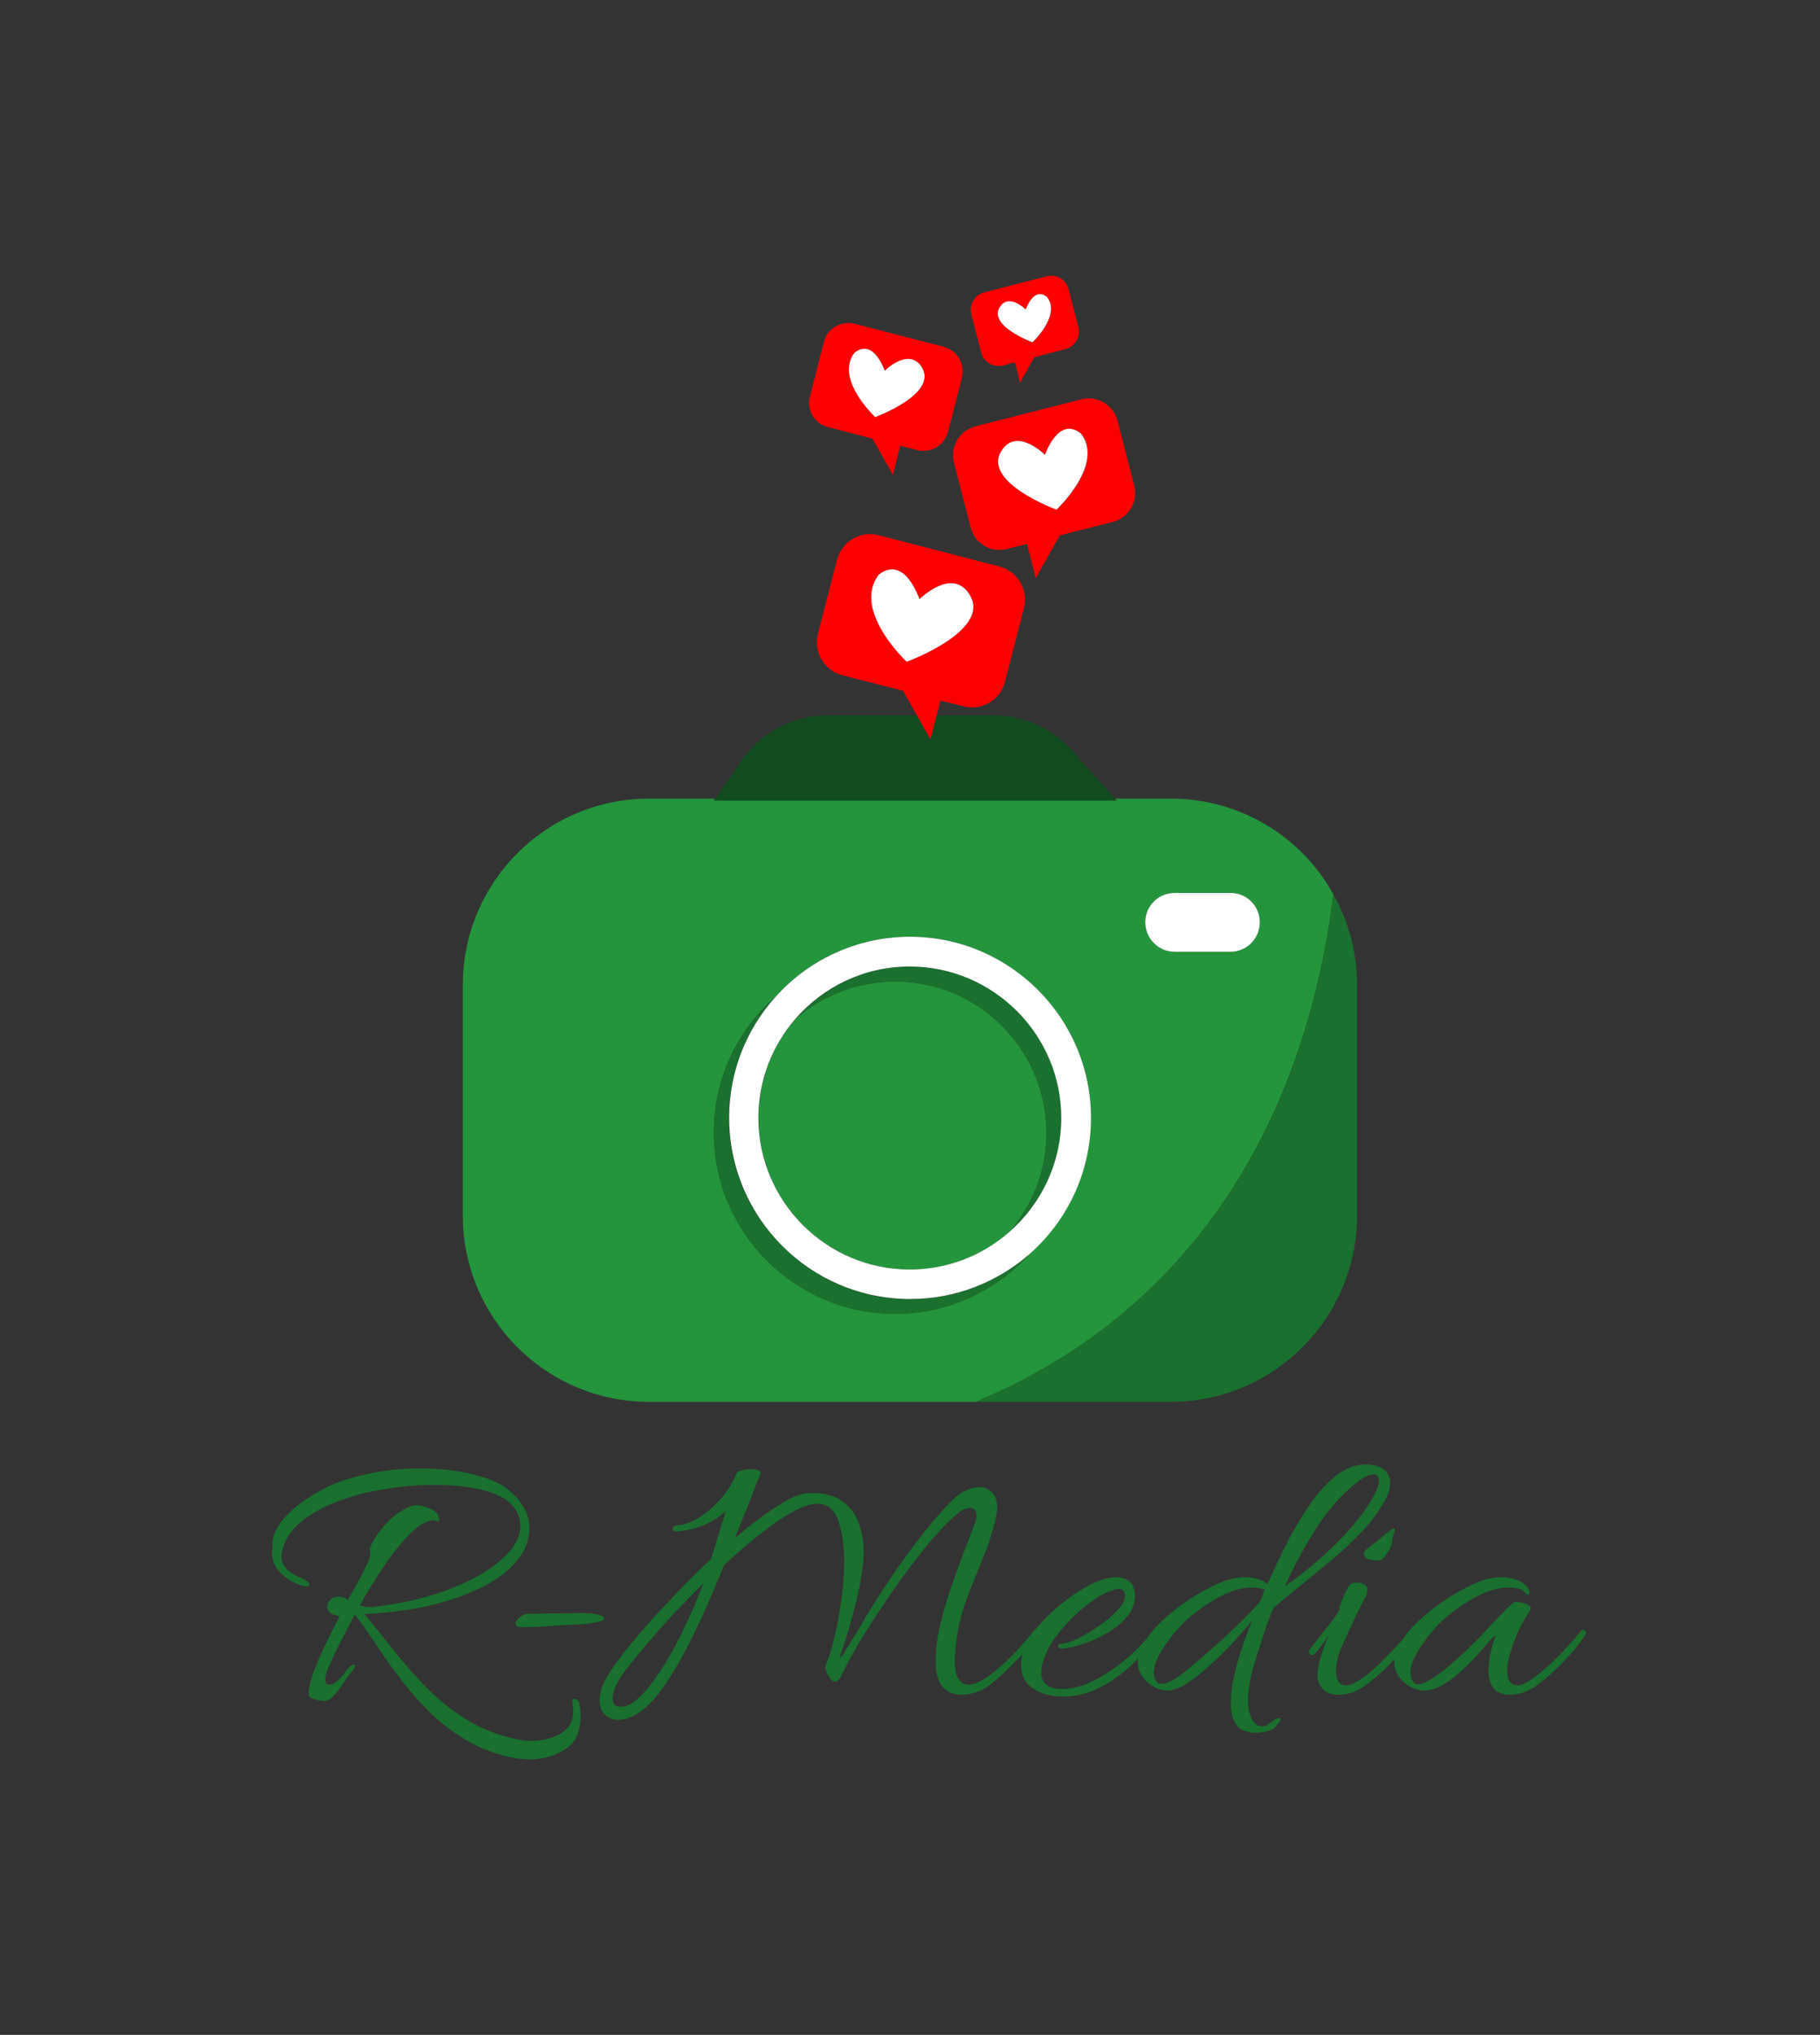 <svg xmlns="http://www.w3.org/2000/svg" version="1.1" xmlns:xlink="http://www.w3.org/1999/xlink" xmlns:svgjs="http://svgjs.dev/svgjs" viewBox="0 0 6.237 6.97"><rect x="0" y="0" width="6.237" height="6.97" fill="#333333" stroke="none"/><g transform="matrix(0.857,0,0,0.857,0.891,5.016)"><g transform="matrix(1,0,0,1,0,0)" clip-path="url(#SvgjsClipPath32392)"><g clip-path="url(#SvgjsClipPath323900c8640fe-0d9d-49b7-9c22-1dc605905c51)"><path d=" M 4.292 -2.279 C 4.165 -2.508 3.921 -2.661 3.642 -2.661 L 3.418 -2.661 L 3.424 -2.654 L 1.814 -2.654 L 1.819 -2.661 L 1.556 -2.661 C 1.144 -2.661 0.811 -2.327 0.811 -1.916 L 0.811 -0.995 C 0.811 -0.584 1.144 -0.25 1.556 -0.25 L 2.863 -0.25 C 3.938 -0.7 4.221 -1.687 4.292 -2.279 Z M 3.08 -0.844 C 2.947 -0.696 2.754 -0.602 2.54 -0.602 C 2.14 -0.602 1.815 -0.926 1.815 -1.326 C 1.815 -1.541 1.909 -1.734 2.058 -1.866 C 2.191 -2.015 2.384 -2.109 2.598 -2.109 C 2.998 -2.109 3.323 -1.784 3.323 -1.385 C 3.323 -1.17 3.229 -0.977 3.08 -0.844 Z M 3.54 -2.167 C 3.54 -2.232 3.592 -2.284 3.657 -2.284 L 3.881 -2.284 C 3.946 -2.284 3.998 -2.232 3.998 -2.167 C 3.998 -2.102 3.946 -2.049 3.881 -2.049 L 3.657 -2.049 C 3.592 -2.049 3.54 -2.102 3.54 -2.167 Z" fill="#23953c" transform="matrix(1,0,0,1,0,0)" fill-rule="nonzero"></path></g><g clip-path="url(#SvgjsClipPath323900c8640fe-0d9d-49b7-9c22-1dc605905c51)"><path d=" M 2.54 -1.93 C 2.388 -1.93 2.249 -1.874 2.143 -1.782 C 2.05 -1.675 1.994 -1.536 1.994 -1.385 C 1.994 -1.051 2.265 -0.779 2.599 -0.779 C 2.751 -0.779 2.89 -0.835 2.996 -0.928 C 3.089 -1.035 3.145 -1.174 3.145 -1.325 C 3.144 -1.659 2.873 -1.93 2.54 -1.93 Z" fill="#23953c" transform="matrix(1,0,0,1,0,0)" fill-rule="nonzero"></path></g><g clip-path="url(#SvgjsClipPath323900c8640fe-0d9d-49b7-9c22-1dc605905c51)"><path d=" M 4.292 -2.279 C 4.222 -1.687 3.939 -0.701 2.864 -0.25 L 3.642 -0.25 C 4.053 -0.25 4.387 -0.584 4.387 -0.995 L 4.387 -1.916 C 4.387 -2.048 4.352 -2.172 4.292 -2.279 Z" fill="#1a702d" transform="matrix(1,0,0,1,0,0)" fill-rule="nonzero"></path></g><g clip-path="url(#SvgjsClipPath323900c8640fe-0d9d-49b7-9c22-1dc605905c51)"><path d=" M 3.425 -2.654 L 3.419 -2.661 L 3.244 -2.856 C 3.165 -2.944 3.052 -2.994 2.934 -2.994 L 2.707 -2.994 L 2.681 -2.896 L 2.626 -2.994 L 2.268 -2.994 C 2.131 -2.994 2.003 -2.926 1.925 -2.813 L 1.82 -2.66 L 1.814 -2.653 L 3.425 -2.653 Z" fill="#114b1e" transform="matrix(1,0,0,1,0,0)" fill-rule="nonzero"></path></g><g clip-path="url(#SvgjsClipPath323900c8640fe-0d9d-49b7-9c22-1dc605905c51)"><path d=" M 3.881 -2.049 C 3.946 -2.049 3.998 -2.102 3.998 -2.167 C 3.998 -2.232 3.946 -2.284 3.881 -2.284 L 3.657 -2.284 C 3.592 -2.284 3.54 -2.232 3.54 -2.167 C 3.54 -2.102 3.592 -2.049 3.657 -2.049 L 3.881 -2.049 Z" fill="#ffffff" transform="matrix(1,0,0,1,0,0)" fill-rule="nonzero"></path></g><g clip-path="url(#SvgjsClipPath323900c8640fe-0d9d-49b7-9c22-1dc605905c51)"><path d=" M 2.599 -1.99 C 2.417 -1.99 2.254 -1.909 2.143 -1.782 C 2.249 -1.874 2.388 -1.93 2.54 -1.93 C 2.873 -1.93 3.145 -1.659 3.145 -1.325 C 3.145 -1.174 3.089 -1.035 2.996 -0.928 C 3.123 -1.039 3.204 -1.203 3.204 -1.385 C 3.204 -1.718 2.932 -1.99 2.599 -1.99 Z" fill="#1a702d" transform="matrix(1,0,0,1,0,0)" fill-rule="nonzero"></path></g><g clip-path="url(#SvgjsClipPath323900c8640fe-0d9d-49b7-9c22-1dc605905c51)"><path d=" M 1.875 -1.385 C 1.875 -1.57 1.944 -1.737 2.058 -1.865 C 1.909 -1.733 1.815 -1.54 1.815 -1.325 C 1.815 -0.926 2.14 -0.601 2.54 -0.601 C 2.754 -0.601 2.947 -0.695 3.08 -0.844 C 2.952 -0.73 2.783 -0.66 2.599 -0.66 C 2.2 -0.661 1.875 -0.986 1.875 -1.385 Z" fill="#1a702d" transform="matrix(1,0,0,1,0,0)" fill-rule="nonzero"></path></g><g clip-path="url(#SvgjsClipPath323900c8640fe-0d9d-49b7-9c22-1dc605905c51)"><path d=" M 2.599 -2.109 C 2.385 -2.109 2.191 -2.015 2.059 -1.866 C 1.945 -1.738 1.876 -1.57 1.876 -1.386 C 1.876 -0.986 2.2 -0.661 2.6 -0.661 C 2.785 -0.661 2.953 -0.731 3.081 -0.844 C 3.23 -0.977 3.323 -1.17 3.323 -1.385 C 3.323 -1.784 2.998 -2.109 2.599 -2.109 Z M 2.995 -0.928 C 2.889 -0.835 2.75 -0.779 2.598 -0.779 C 2.265 -0.779 1.993 -1.051 1.993 -1.385 C 1.993 -1.536 2.049 -1.675 2.142 -1.782 C 2.253 -1.909 2.416 -1.99 2.598 -1.99 C 2.932 -1.99 3.204 -1.718 3.204 -1.385 C 3.204 -1.203 3.123 -1.039 2.995 -0.928 Z" fill="#ffffff" transform="matrix(1,0,0,1,0,0)" fill-rule="nonzero"></path></g><g clip-path="url(#SvgjsClipPath323900c8640fe-0d9d-49b7-9c22-1dc605905c51)"><path d=" M 2.706 -2.995 L 2.721 -3.053 L 2.813 -3.03 C 2.886 -3.011 2.96 -3.055 2.979 -3.128 L 3.055 -3.423 C 3.074 -3.496 3.029 -3.57 2.956 -3.589 L 2.473 -3.714 C 2.4 -3.733 2.326 -3.688 2.307 -3.615 L 2.231 -3.32 C 2.212 -3.247 2.256 -3.173 2.329 -3.154 L 2.571 -3.092 L 2.626 -2.995 L 2.681 -2.897 L 2.706 -2.995 Z M 2.474 -3.556 C 2.578 -3.638 2.637 -3.458 2.637 -3.458 C 2.637 -3.458 2.759 -3.58 2.83 -3.487 C 2.944 -3.339 2.586 -3.209 2.586 -3.209 C 2.586 -3.209 2.366 -3.414 2.474 -3.556 Z" fill="#ff0000" transform="matrix(1,0,0,1,0,0)" fill-rule="nonzero"></path></g><g clip-path="url(#SvgjsClipPath323900c8640fe-0d9d-49b7-9c22-1dc605905c51)"><path d=" M 2.83 -3.487 C 2.759 -3.58 2.637 -3.458 2.637 -3.458 C 2.637 -3.458 2.578 -3.638 2.474 -3.556 C 2.366 -3.413 2.586 -3.208 2.586 -3.208 C 2.586 -3.208 2.944 -3.339 2.83 -3.487 Z" fill="#ffffff" transform="matrix(1,0,0,1,0,0)" fill-rule="nonzero"></path></g><g clip-path="url(#SvgjsClipPath323900c8640fe-0d9d-49b7-9c22-1dc605905c51)"><path d=" M 2.775 -4.003 L 2.842 -3.744 C 2.858 -3.68 2.923 -3.642 2.987 -3.659 L 3.067 -3.679 L 3.102 -3.542 L 3.198 -3.713 L 3.41 -3.767 C 3.474 -3.783 3.512 -3.848 3.496 -3.912 L 3.429 -4.171 C 3.413 -4.235 3.348 -4.273 3.284 -4.257 L 2.861 -4.149 C 2.797 -4.132 2.758 -4.067 2.775 -4.003 Z M 2.972 -4.06 C 3.034 -4.141 3.14 -4.035 3.14 -4.035 C 3.14 -4.035 3.192 -4.192 3.284 -4.12 C 3.378 -3.996 3.186 -3.816 3.186 -3.816 C 3.186 -3.816 2.872 -3.93 2.972 -4.06 Z" fill="#ff0000" transform="matrix(1,0,0,1,0,0)" fill-rule="nonzero"></path></g><g clip-path="url(#SvgjsClipPath323900c8640fe-0d9d-49b7-9c22-1dc605905c51)"><path d=" M 3.185 -3.816 C 3.185 -3.816 3.378 -3.996 3.283 -4.12 C 3.192 -4.193 3.139 -4.035 3.139 -4.035 C 3.139 -4.035 3.033 -4.141 2.971 -4.06 C 2.872 -3.93 3.185 -3.816 3.185 -3.816 Z" fill="#ffffff" transform="matrix(1,0,0,1,0,0)" fill-rule="nonzero"></path></g><g clip-path="url(#SvgjsClipPath323900c8640fe-0d9d-49b7-9c22-1dc605905c51)"><path d=" M 2.271 -4.146 L 2.449 -4.1 L 2.531 -3.955 L 2.56 -4.071 L 2.628 -4.054 C 2.682 -4.04 2.737 -4.073 2.751 -4.126 L 2.807 -4.344 C 2.82 -4.398 2.788 -4.453 2.734 -4.467 L 2.377 -4.559 C 2.323 -4.572 2.268 -4.54 2.255 -4.487 L 2.199 -4.268 C 2.184 -4.215 2.217 -4.16 2.271 -4.146 Z M 2.377 -4.443 C 2.454 -4.504 2.498 -4.371 2.498 -4.371 C 2.498 -4.371 2.588 -4.461 2.641 -4.393 C 2.725 -4.283 2.46 -4.186 2.46 -4.186 C 2.46 -4.186 2.297 -4.338 2.377 -4.443 Z" fill="#ff0000" transform="matrix(1,0,0,1,0,0)" fill-rule="nonzero"></path></g><g clip-path="url(#SvgjsClipPath323900c8640fe-0d9d-49b7-9c22-1dc605905c51)"><path d=" M 2.46 -4.186 C 2.46 -4.186 2.725 -4.283 2.641 -4.393 C 2.588 -4.461 2.498 -4.371 2.498 -4.371 C 2.498 -4.371 2.454 -4.504 2.377 -4.443 C 2.297 -4.338 2.46 -4.186 2.46 -4.186 Z" fill="#ffffff" transform="matrix(1,0,0,1,0,0)" fill-rule="nonzero"></path></g><g clip-path="url(#SvgjsClipPath323900c8640fe-0d9d-49b7-9c22-1dc605905c51)"><path d=" M 2.884 -4.443 C 2.894 -4.405 2.933 -4.383 2.971 -4.392 L 3.019 -4.405 L 3.039 -4.323 L 3.096 -4.425 L 3.222 -4.458 C 3.259 -4.468 3.282 -4.507 3.273 -4.544 L 3.233 -4.698 C 3.223 -4.736 3.185 -4.758 3.147 -4.749 L 2.895 -4.684 C 2.857 -4.674 2.835 -4.635 2.844 -4.598 L 2.884 -4.443 Z M 2.962 -4.63 C 2.999 -4.678 3.062 -4.615 3.062 -4.615 C 3.062 -4.615 3.093 -4.709 3.147 -4.665 C 3.204 -4.591 3.089 -4.484 3.089 -4.484 C 3.089 -4.484 2.903 -4.553 2.962 -4.63 Z" fill="#ff0000" transform="matrix(1,0,0,1,0,0)" fill-rule="nonzero"></path></g><g clip-path="url(#SvgjsClipPath323900c8640fe-0d9d-49b7-9c22-1dc605905c51)"><path d=" M 3.089 -4.485 C 3.089 -4.485 3.204 -4.592 3.147 -4.666 C 3.093 -4.709 3.062 -4.616 3.062 -4.616 C 3.062 -4.616 2.999 -4.679 2.962 -4.631 C 2.903 -4.553 3.089 -4.485 3.089 -4.485 Z" fill="#ffffff" transform="matrix(1,0,0,1,0,0)" fill-rule="nonzero"></path></g></g><g><path d=" M 1.076 1.179 Q 1.06 1.179 1.046 1.177 Q 1.03 1.176 1.014 1.173 Q 0.912 1.153 0.83 1.105 Q 0.747 1.057 0.682 0.994 Q 0.617 0.93 0.563 0.859 Q 0.51 0.789 0.467 0.724 Q 0.423 0.658 0.386 0.609 Q 0.383 0.601 0.379 0.604 Q 0.375 0.607 0.375 0.607 Q 0.342 0.67 0.314 0.725 Q 0.287 0.78 0.273 0.813 Q 0.261 0.846 0.261 0.859 Q 0.261 0.88 0.278 0.88 Q 0.298 0.88 0.323 0.852 Q 0.339 0.832 0.353 0.815 Q 0.367 0.798 0.378 0.801 Q 0.38 0.802 0.38 0.805 Q 0.38 0.813 0.369 0.826 Q 0.358 0.838 0.357 0.84 Q 0.347 0.855 0.329 0.88 Q 0.312 0.906 0.293 0.926 Q 0.275 0.946 0.254 0.946 Q 0.251 0.946 0.236 0.943 Q 0.222 0.94 0.209 0.936 Q 0.197 0.931 0.195 0.925 Q 0.192 0.897 0.209 0.845 Q 0.227 0.793 0.257 0.73 Q 0.287 0.667 0.318 0.607 Q 0.294 0.601 0.284 0.597 Q 0.269 0.586 0.269 0.568 Q 0.269 0.553 0.281 0.541 Q 0.292 0.529 0.317 0.529 Q 0.324 0.529 0.335 0.532 Q 0.345 0.535 0.351 0.543 Q 0.377 0.498 0.397 0.46 Q 0.417 0.423 0.426 0.402 Q 0.435 0.385 0.438 0.374 Q 0.441 0.363 0.441 0.357 Q 0.441 0.348 0.438 0.342 Q 0.441 0.324 0.46 0.294 Q 0.479 0.264 0.507 0.234 Q 0.535 0.204 0.569 0.184 Q 0.602 0.163 0.63 0.163 Q 0.639 0.163 0.658 0.169 Q 0.676 0.174 0.694 0.184 Q 0.711 0.195 0.716 0.214 Q 0.717 0.219 0.717 0.223 Q 0.717 0.228 0.714 0.228 Q 0.711 0.228 0.706 0.226 Q 0.701 0.223 0.698 0.223 Q 0.655 0.223 0.604 0.274 Q 0.552 0.324 0.499 0.402 Q 0.446 0.48 0.399 0.564 Q 0.407 0.565 0.416 0.568 Q 0.426 0.57 0.44 0.57 Q 0.446 0.57 0.451 0.57 Q 0.456 0.57 0.462 0.568 Q 0.558 0.558 0.658 0.531 Q 0.758 0.504 0.845 0.46 Q 0.931 0.417 0.989 0.358 Q 1.041 0.303 1.041 0.244 Q 1.041 0.201 1.008 0.163 Q 0.975 0.126 0.904 0.106 Q 0.863 0.094 0.809 0.088 Q 0.756 0.082 0.695 0.082 Q 0.599 0.082 0.497 0.099 Q 0.396 0.115 0.307 0.149 Q 0.219 0.183 0.159 0.234 Q 0.099 0.285 0.087 0.355 Q 0.083 0.391 0.101 0.412 Q 0.119 0.433 0.145 0.445 Q 0.171 0.456 0.186 0.465 Q 0.197 0.474 0.197 0.48 Q 0.197 0.49 0.177 0.487 Q 0.156 0.483 0.125 0.466 Q 0.095 0.45 0.071 0.421 Q 0.048 0.391 0.048 0.352 Q 0.048 0.346 0.049 0.34 Q 0.05 0.334 0.051 0.328 Q 0.051 0.327 0.05 0.319 Q 0.05 0.31 0.05 0.304 Q 0.059 0.258 0.095 0.217 Q 0.132 0.175 0.179 0.143 Q 0.227 0.111 0.267 0.091 Q 0.338 0.057 0.436 0.037 Q 0.535 0.016 0.643 0.016 Q 0.71 0.016 0.775 0.025 Q 0.84 0.034 0.901 0.054 Q 0.987 0.082 1.034 0.142 Q 1.082 0.201 1.077 0.265 Q 1.073 0.327 1.034 0.376 Q 0.996 0.426 0.937 0.463 Q 0.878 0.499 0.806 0.526 Q 0.735 0.552 0.663 0.568 Q 0.605 0.58 0.54 0.588 Q 0.476 0.595 0.418 0.598 Q 0.483 0.678 0.547 0.758 Q 0.611 0.838 0.683 0.909 Q 0.756 0.979 0.843 1.03 Q 0.93 1.08 1.04 1.101 Q 1.062 1.105 1.086 1.105 Q 1.125 1.105 1.163 1.093 Q 1.202 1.081 1.227 1.056 Q 1.252 1.03 1.252 0.988 Q 1.252 0.981 1.252 0.973 Q 1.251 0.966 1.25 0.958 Q 1.25 0.955 1.249 0.954 Q 1.248 0.952 1.248 0.951 Q 1.248 0.937 1.258 0.937 Q 1.274 0.937 1.278 0.96 Q 1.282 0.982 1.282 1.002 Q 1.282 1.024 1.279 1.044 Q 1.275 1.063 1.269 1.08 Q 1.256 1.122 1.201 1.15 Q 1.146 1.179 1.076 1.179 M 1.049 0.651 Q 1.022 0.651 1.022 0.636 Q 1.022 0.624 1.039 0.61 Q 1.056 0.597 1.071 0.597 Q 1.088 0.597 1.128 0.596 Q 1.169 0.595 1.215 0.595 Q 1.262 0.594 1.292 0.594 Q 1.329 0.594 1.352 0.601 Q 1.376 0.607 1.376 0.615 Q 1.376 0.624 1.358 0.628 Q 1.34 0.633 1.32 0.635 Q 1.301 0.637 1.293 0.639 Q 1.257 0.64 1.208 0.643 Q 1.16 0.646 1.115 0.649 Q 1.071 0.651 1.049 0.651 M 1.433 1.021 Q 1.4 1.021 1.379 1 Q 1.358 0.979 1.358 0.942 Q 1.358 0.921 1.366 0.895 Q 1.374 0.868 1.394 0.838 Q 1.428 0.784 1.483 0.718 Q 1.538 0.651 1.599 0.585 Q 1.661 0.519 1.715 0.464 Q 1.77 0.409 1.803 0.379 Q 1.818 0.334 1.832 0.286 Q 1.847 0.238 1.862 0.187 Q 1.82 0.226 1.766 0.246 Q 1.713 0.265 1.667 0.268 L 1.665 0.268 Q 1.65 0.268 1.65 0.258 Q 1.65 0.246 1.668 0.244 Q 1.712 0.24 1.758 0.211 Q 1.805 0.181 1.844 0.136 Q 1.884 0.09 1.905 0.037 Q 1.908 0.028 1.925 0.024 Q 1.943 0.019 1.962 0.019 Q 1.979 0.019 1.991 0.023 Q 2.004 0.027 2.001 0.037 Q 1.974 0.106 1.949 0.17 Q 1.923 0.234 1.899 0.294 Q 1.988 0.219 2.065 0.169 Q 2.142 0.118 2.19 0.115 Q 2.276 0.111 2.324 0.144 Q 2.373 0.177 2.393 0.232 Q 2.414 0.286 2.414 0.348 Q 2.414 0.363 2.413 0.376 Q 2.412 0.39 2.411 0.403 Q 2.403 0.472 2.381 0.561 Q 2.358 0.649 2.333 0.726 Q 2.33 0.733 2.324 0.752 Q 2.318 0.771 2.322 0.771 Q 2.324 0.771 2.337 0.751 Q 2.375 0.69 2.41 0.631 Q 2.445 0.571 2.486 0.508 Q 2.546 0.415 2.617 0.321 Q 2.688 0.226 2.76 0.151 Q 2.789 0.121 2.819 0.106 Q 2.85 0.091 2.877 0.091 Q 2.907 0.091 2.927 0.112 Q 2.948 0.132 2.948 0.174 Q 2.948 0.184 2.945 0.197 Q 2.943 0.21 2.94 0.225 Q 2.922 0.297 2.898 0.357 Q 2.874 0.417 2.85 0.475 Q 2.826 0.532 2.807 0.595 Q 2.789 0.658 2.781 0.735 Q 2.78 0.748 2.779 0.76 Q 2.778 0.772 2.778 0.783 Q 2.778 0.834 2.793 0.857 Q 2.808 0.88 2.832 0.88 Q 2.861 0.88 2.899 0.856 Q 2.937 0.831 2.976 0.794 Q 3.015 0.757 3.047 0.722 Q 3.078 0.687 3.093 0.666 Q 3.096 0.661 3.102 0.661 Q 3.108 0.661 3.113 0.666 Q 3.117 0.67 3.113 0.678 Q 3.093 0.708 3.058 0.748 Q 3.023 0.787 2.984 0.824 Q 2.946 0.861 2.916 0.883 Q 2.894 0.9 2.864 0.91 Q 2.835 0.921 2.807 0.921 Q 2.774 0.921 2.747 0.904 Q 2.72 0.888 2.709 0.847 Q 2.705 0.832 2.703 0.816 Q 2.702 0.799 2.702 0.781 Q 2.702 0.718 2.72 0.641 Q 2.738 0.564 2.765 0.487 Q 2.792 0.409 2.816 0.346 Q 2.841 0.282 2.855 0.244 Q 2.865 0.223 2.865 0.205 Q 2.865 0.174 2.838 0.174 Q 2.816 0.174 2.786 0.199 Q 2.742 0.237 2.69 0.297 Q 2.639 0.357 2.585 0.429 Q 2.532 0.501 2.482 0.577 Q 2.432 0.652 2.39 0.722 Q 2.349 0.792 2.324 0.846 Q 2.313 0.868 2.3 0.868 Q 2.289 0.868 2.279 0.855 Q 2.27 0.841 2.264 0.826 Q 2.259 0.81 2.262 0.804 Q 2.282 0.756 2.298 0.686 Q 2.315 0.616 2.325 0.538 Q 2.336 0.459 2.336 0.387 Q 2.336 0.291 2.312 0.224 Q 2.288 0.157 2.228 0.157 Q 2.189 0.157 2.129 0.19 Q 2.069 0.223 1.999 0.279 Q 1.929 0.334 1.856 0.402 Q 1.842 0.435 1.816 0.498 Q 1.79 0.561 1.754 0.637 Q 1.719 0.714 1.676 0.79 Q 1.634 0.865 1.589 0.922 Q 1.548 0.973 1.508 0.997 Q 1.467 1.021 1.433 1.021 M 1.44 0.969 Q 1.479 0.969 1.52 0.928 Q 1.562 0.886 1.603 0.823 Q 1.644 0.759 1.679 0.69 Q 1.713 0.621 1.738 0.562 Q 1.763 0.504 1.773 0.475 Q 1.731 0.516 1.685 0.565 Q 1.638 0.613 1.594 0.664 Q 1.55 0.714 1.514 0.757 Q 1.478 0.801 1.457 0.829 Q 1.433 0.862 1.421 0.889 Q 1.41 0.915 1.41 0.934 Q 1.41 0.969 1.44 0.969 M 3.21 0.928 Q 3.142 0.928 3.093 0.897 Q 3.043 0.865 3.043 0.801 Q 3.043 0.766 3.064 0.717 Q 3.079 0.682 3.12 0.637 Q 3.16 0.592 3.214 0.55 Q 3.268 0.507 3.324 0.479 Q 3.379 0.451 3.424 0.451 Q 3.441 0.451 3.454 0.456 Q 3.48 0.465 3.49 0.484 Q 3.499 0.504 3.499 0.525 Q 3.499 0.544 3.493 0.562 Q 3.487 0.58 3.478 0.594 Q 3.451 0.634 3.401 0.666 Q 3.351 0.697 3.299 0.715 Q 3.247 0.733 3.214 0.736 L 3.211 0.736 Q 3.192 0.736 3.192 0.724 Q 3.192 0.717 3.204 0.717 Q 3.24 0.714 3.295 0.683 Q 3.349 0.652 3.391 0.619 Q 3.409 0.604 3.434 0.577 Q 3.459 0.55 3.459 0.525 Q 3.459 0.498 3.433 0.498 Q 3.42 0.498 3.406 0.504 Q 3.391 0.51 3.382 0.513 Q 3.339 0.534 3.286 0.578 Q 3.234 0.622 3.191 0.677 Q 3.148 0.732 3.132 0.787 Q 3.127 0.799 3.126 0.811 Q 3.124 0.822 3.124 0.832 Q 3.124 0.868 3.148 0.883 Q 3.171 0.898 3.204 0.898 Q 3.253 0.898 3.306 0.877 Q 3.358 0.855 3.408 0.82 Q 3.457 0.786 3.499 0.746 Q 3.54 0.706 3.568 0.669 Q 3.573 0.663 3.579 0.662 Q 3.585 0.661 3.586 0.664 Q 3.592 0.666 3.592 0.673 Q 3.592 0.679 3.589 0.685 Q 3.547 0.744 3.488 0.799 Q 3.429 0.855 3.358 0.892 Q 3.286 0.928 3.21 0.928 M 3.954 1.069 Q 3.915 1.063 3.898 1.032 Q 3.882 1 3.882 0.954 Q 3.882 0.898 3.898 0.834 Q 3.913 0.769 3.934 0.712 Q 3.955 0.655 3.967 0.625 Q 3.933 0.666 3.889 0.714 Q 3.844 0.762 3.796 0.805 Q 3.748 0.849 3.704 0.877 Q 3.66 0.904 3.627 0.904 Q 3.603 0.904 3.576 0.89 Q 3.549 0.876 3.532 0.853 Q 3.51 0.823 3.51 0.792 Q 3.51 0.751 3.538 0.708 Q 3.565 0.664 3.61 0.623 Q 3.654 0.582 3.704 0.548 Q 3.754 0.514 3.8 0.491 Q 3.846 0.468 3.874 0.46 Q 3.889 0.457 3.906 0.454 Q 3.922 0.451 3.94 0.451 Q 3.963 0.451 3.985 0.457 Q 4.008 0.462 4.023 0.474 L 4.029 0.478 Q 4.065 0.396 4.108 0.311 Q 4.152 0.226 4.201 0.156 Q 4.251 0.085 4.306 0.043 Q 4.362 -1.1102230246251565e-16 4.422 -1.1102230246251565e-16 Q 4.429 -1.1102230246251565e-16 4.437 0.001 Q 4.444 0.001 4.45 0.003 Q 4.488 0.01 4.504 0.029 Q 4.519 0.048 4.519 0.073 Q 4.519 0.091 4.513 0.112 Q 4.506 0.132 4.494 0.151 Q 4.461 0.21 4.408 0.267 Q 4.354 0.324 4.291 0.377 Q 4.228 0.43 4.166 0.48 Q 4.104 0.529 4.053 0.573 Q 4.03 0.625 4.008 0.696 Q 3.985 0.766 3.97 0.816 Q 3.961 0.852 3.956 0.883 Q 3.951 0.915 3.951 0.942 Q 3.951 0.991 3.969 1.023 Q 3.984 1.047 4.006 1.047 Q 4.023 1.047 4.036 1.035 Q 4.042 1.032 4.048 1.027 Q 4.053 1.023 4.06 1.018 Q 4.069 1.014 4.075 1.014 Q 4.086 1.014 4.077 1.03 Q 4.072 1.035 4.066 1.042 Q 4.06 1.048 4.053 1.056 Q 4.042 1.063 4.021 1.068 Q 4 1.073 3.979 1.073 Q 3.973 1.073 3.967 1.072 Q 3.96 1.071 3.954 1.069 M 4.098 0.487 Q 4.158 0.447 4.228 0.386 Q 4.299 0.325 4.36 0.256 Q 4.422 0.186 4.455 0.123 Q 4.474 0.087 4.474 0.066 Q 4.474 0.04 4.452 0.04 Q 4.431 0.04 4.396 0.064 Q 4.296 0.142 4.227 0.25 Q 4.158 0.357 4.098 0.487 M 3.585 0.868 Q 3.592 0.877 3.604 0.877 Q 3.627 0.877 3.658 0.858 Q 3.688 0.838 3.699 0.828 Q 3.775 0.766 3.853 0.695 Q 3.93 0.624 3.997 0.552 Q 4.003 0.538 4.008 0.526 Q 4.012 0.513 4.018 0.501 Q 3.996 0.492 3.966 0.492 Q 3.906 0.492 3.834 0.531 Q 3.762 0.57 3.705 0.622 Q 3.687 0.637 3.656 0.674 Q 3.625 0.711 3.6 0.754 Q 3.574 0.798 3.574 0.834 Q 3.574 0.853 3.585 0.868 M 4.476 0.384 Q 4.456 0.384 4.435 0.38 Q 4.414 0.376 4.414 0.352 Q 4.414 0.348 4.435 0.331 Q 4.455 0.315 4.477 0.298 Q 4.498 0.28 4.503 0.277 Q 4.528 0.256 4.534 0.256 Q 4.542 0.256 4.534 0.276 Q 4.527 0.295 4.527 0.31 Q 4.527 0.318 4.518 0.336 Q 4.509 0.354 4.497 0.369 Q 4.485 0.384 4.476 0.384 M 4.312 0.921 Q 4.285 0.921 4.264 0.909 Q 4.242 0.897 4.231 0.864 Q 4.23 0.859 4.229 0.855 Q 4.228 0.85 4.228 0.844 Q 4.228 0.814 4.242 0.769 Q 4.255 0.724 4.275 0.682 Q 4.266 0.694 4.254 0.712 Q 4.242 0.729 4.219 0.756 Q 4.213 0.762 4.206 0.762 Q 4.195 0.762 4.195 0.75 Q 4.195 0.741 4.201 0.735 Q 4.24 0.685 4.271 0.646 Q 4.302 0.607 4.317 0.58 Q 4.317 0.579 4.316 0.578 Q 4.315 0.577 4.315 0.576 Q 4.315 0.571 4.32 0.562 Q 4.332 0.526 4.345 0.502 Q 4.357 0.477 4.372 0.474 Q 4.375 0.474 4.378 0.473 Q 4.381 0.472 4.384 0.472 Q 4.401 0.472 4.414 0.48 Q 4.428 0.487 4.428 0.502 Q 4.428 0.516 4.418 0.535 Q 4.408 0.555 4.393 0.583 Q 4.36 0.652 4.334 0.709 Q 4.308 0.765 4.305 0.801 Q 4.303 0.807 4.303 0.812 Q 4.303 0.817 4.303 0.823 Q 4.303 0.883 4.342 0.883 Q 4.366 0.883 4.404 0.857 Q 4.441 0.831 4.48 0.793 Q 4.519 0.754 4.552 0.719 Q 4.584 0.684 4.596 0.666 Q 4.6 0.661 4.605 0.661 Q 4.611 0.661 4.615 0.666 Q 4.618 0.67 4.615 0.678 Q 4.602 0.703 4.57 0.742 Q 4.537 0.78 4.498 0.818 Q 4.458 0.856 4.42 0.883 Q 4.401 0.898 4.372 0.91 Q 4.342 0.921 4.312 0.921 M 4.996 0.921 Q 4.971 0.921 4.949 0.909 Q 4.927 0.897 4.917 0.864 Q 4.912 0.85 4.912 0.826 Q 4.912 0.793 4.921 0.753 Q 4.93 0.712 4.941 0.684 Q 4.933 0.687 4.913 0.71 Q 4.893 0.733 4.864 0.766 Q 4.834 0.798 4.799 0.83 Q 4.764 0.862 4.726 0.883 Q 4.689 0.904 4.653 0.904 Q 4.629 0.904 4.602 0.89 Q 4.575 0.876 4.558 0.853 Q 4.536 0.823 4.536 0.792 Q 4.536 0.751 4.564 0.708 Q 4.591 0.664 4.636 0.623 Q 4.68 0.582 4.73 0.548 Q 4.78 0.514 4.826 0.491 Q 4.872 0.468 4.9 0.46 Q 4.93 0.451 4.968 0.451 Q 4.989 0.451 5.011 0.457 Q 5.034 0.462 5.049 0.474 Q 5.061 0.48 5.068 0.49 Q 5.076 0.501 5.076 0.513 Q 5.076 0.525 5.065 0.52 Q 5.053 0.502 5.033 0.497 Q 5.013 0.492 4.992 0.492 Q 4.932 0.492 4.86 0.531 Q 4.788 0.57 4.731 0.622 Q 4.713 0.637 4.682 0.674 Q 4.651 0.711 4.626 0.754 Q 4.6 0.798 4.6 0.834 Q 4.6 0.853 4.611 0.868 Q 4.617 0.879 4.63 0.879 Q 4.651 0.879 4.687 0.856 Q 4.722 0.834 4.759 0.802 Q 4.797 0.769 4.828 0.739 Q 4.858 0.709 4.872 0.696 Q 4.879 0.688 4.901 0.665 Q 4.923 0.642 4.948 0.615 Q 4.974 0.588 4.994 0.568 Q 5.014 0.549 5.02 0.549 Q 5.028 0.549 5.045 0.553 Q 5.062 0.556 5.074 0.564 Q 5.086 0.571 5.079 0.583 Q 5.04 0.64 5.017 0.703 Q 4.993 0.765 4.989 0.801 Q 4.987 0.807 4.987 0.812 Q 4.987 0.817 4.987 0.823 Q 4.987 0.883 5.029 0.883 Q 5.052 0.883 5.089 0.856 Q 5.127 0.829 5.166 0.792 Q 5.205 0.754 5.237 0.719 Q 5.269 0.684 5.281 0.666 Q 5.286 0.661 5.29 0.661 Q 5.296 0.661 5.301 0.667 Q 5.305 0.672 5.301 0.679 Q 5.284 0.706 5.253 0.744 Q 5.221 0.781 5.182 0.819 Q 5.143 0.856 5.106 0.883 Q 5.086 0.898 5.056 0.91 Q 5.026 0.921 4.996 0.921" fill="#1a702d" fill-rule="nonzero"></path></g><g></g></g><defs><clipPath id="SvgjsClipPath32392"><path d=" M 0.811 -4.751 h 3.576 v 4.501 h -3.576 Z"></path></clipPath><clipPath id="SvgjsClipPath323900c8640fe-0d9d-49b7-9c22-1dc605905c51"><path d=" M 0.811 -4.751 L 4.387 -4.751 L 4.387 -0.25 L 0.811 -0.25 Z"></path></clipPath></defs></svg>